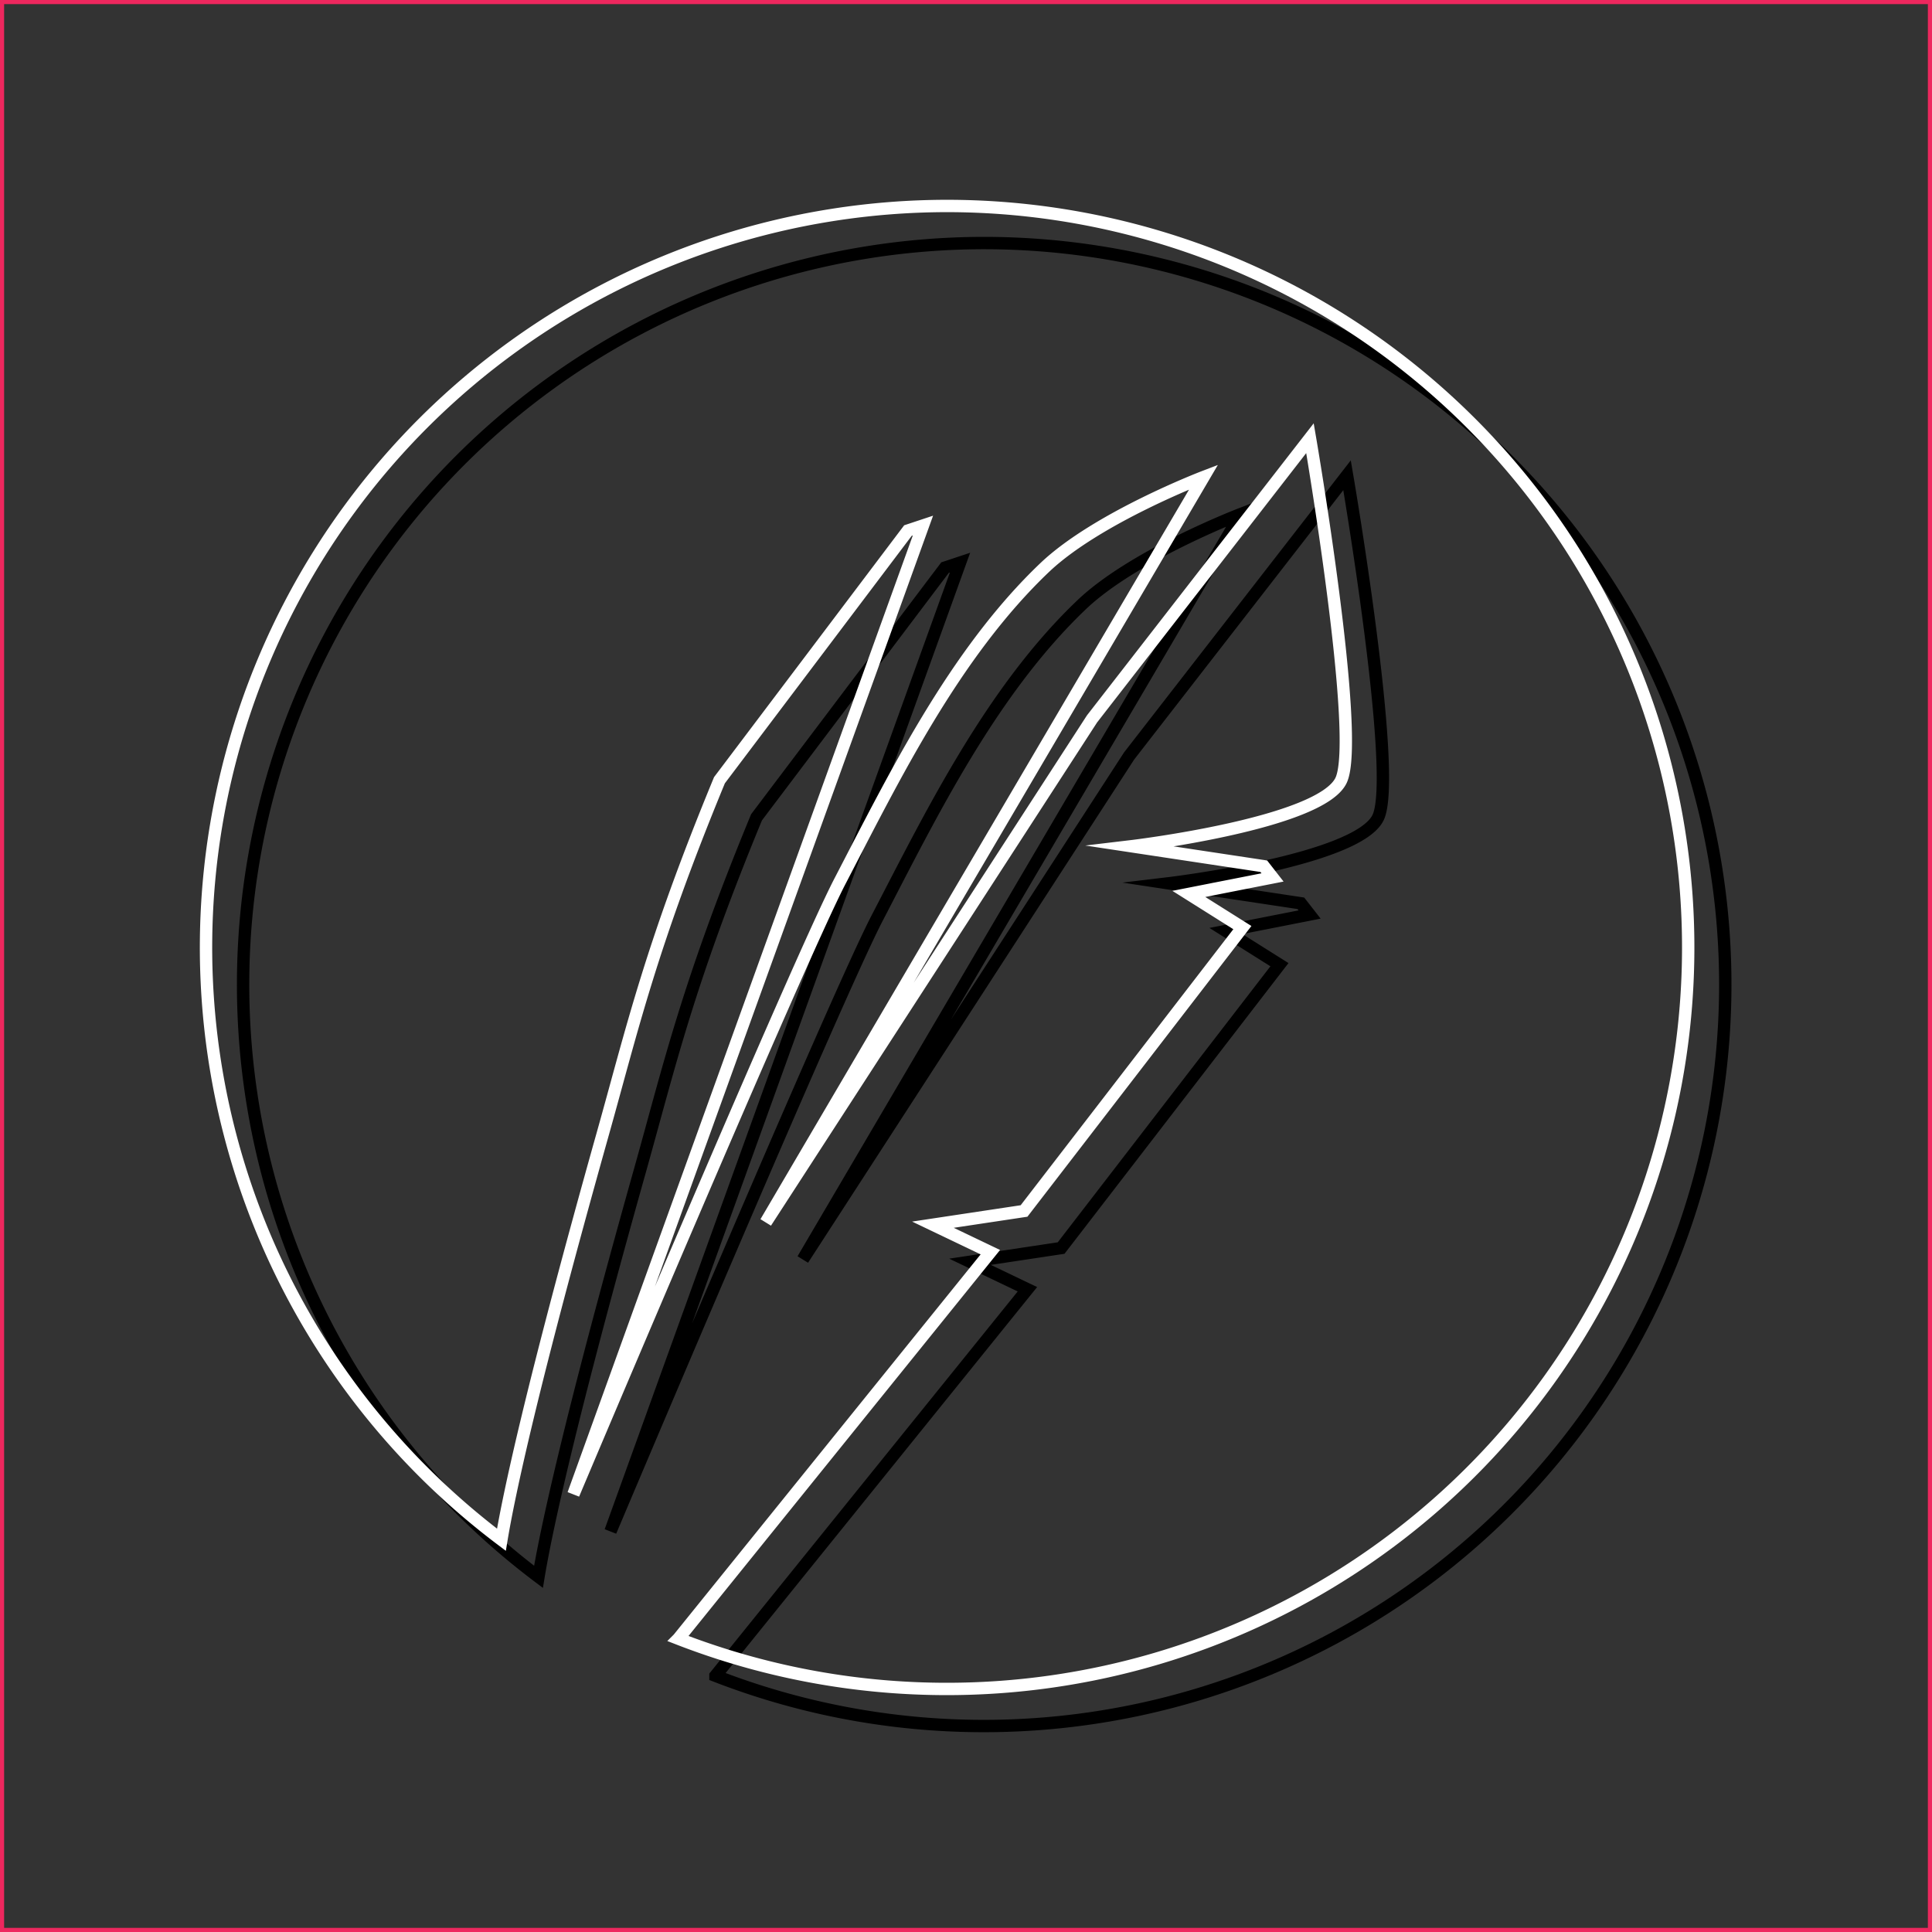 <svg xmlns="http://www.w3.org/2000/svg" viewBox="0 0 469 469"><rect x="0" y="0" width="469" height="469" fill="#333333" stroke="none"/><defs><style>.cls-1,.cls-2,.cls-3{fill:none;stroke-miterlimit:10;}.cls-1{stroke:#000;}.cls-1,.cls-2{stroke-width:3px;}.cls-2{stroke:#fff;}.cls-3{stroke:#ee275e;}</style></defs><title>Red Feather Studios</title><g id="Layer_2" data-name="Layer 2"><g id="Icons"><g id="Red_Feather_Studios" data-name="Red Feather Studios"><g id="Red_Feather_Studios-2" data-name="Red Feather Studios"><path class="cls-1" d="M239,59A180,180,0,0,0,130.72,382.78c1.77-10.71,7.32-37.07,24.62-98.59,7.15-25.41,11.55-45.19,28.31-85.79l45.76-60.61,3.64-1.21L148.2,371.73s54.74-129.66,64.7-148.8c13-25,27.72-55.27,49.78-76.23,12.67-12,38.49-21.89,38.49-21.89L194.9,305.72l79.19-122.2L327,115.37s12.43,72.42,7.58,83-50.91,16.06-50.91,16.06l32.12,4.85,2.12,2.72L297.59,226l13,8.18-53,68.79-22.12,3.33,13.94,6.67-75.73,93.83A180,180,0,1,0,239,59Z"/><path class="cls-2" d="M230,50A180,180,0,0,0,121.72,373.78c1.77-10.71,7.32-37.07,24.62-98.59,7.15-25.41,11.55-45.19,28.31-85.79l45.76-60.61,3.64-1.21L139.2,362.73s54.74-129.66,64.7-148.8c13-25,27.72-55.27,49.78-76.23,12.67-12,38.49-21.89,38.49-21.89L185.9,296.72l79.19-122.2L318,106.37s12.43,72.42,7.58,83-50.91,16.06-50.91,16.06l32.12,4.85,2.12,2.72L288.59,217l13,8.18-53,68.79-22.12,3.33,13.94,6.67-75.73,93.83A180,180,0,1,0,230,50Z"/></g><rect class="cls-3" x="0.5" y="0.5" width="468" height="468"/></g></g></g></svg>